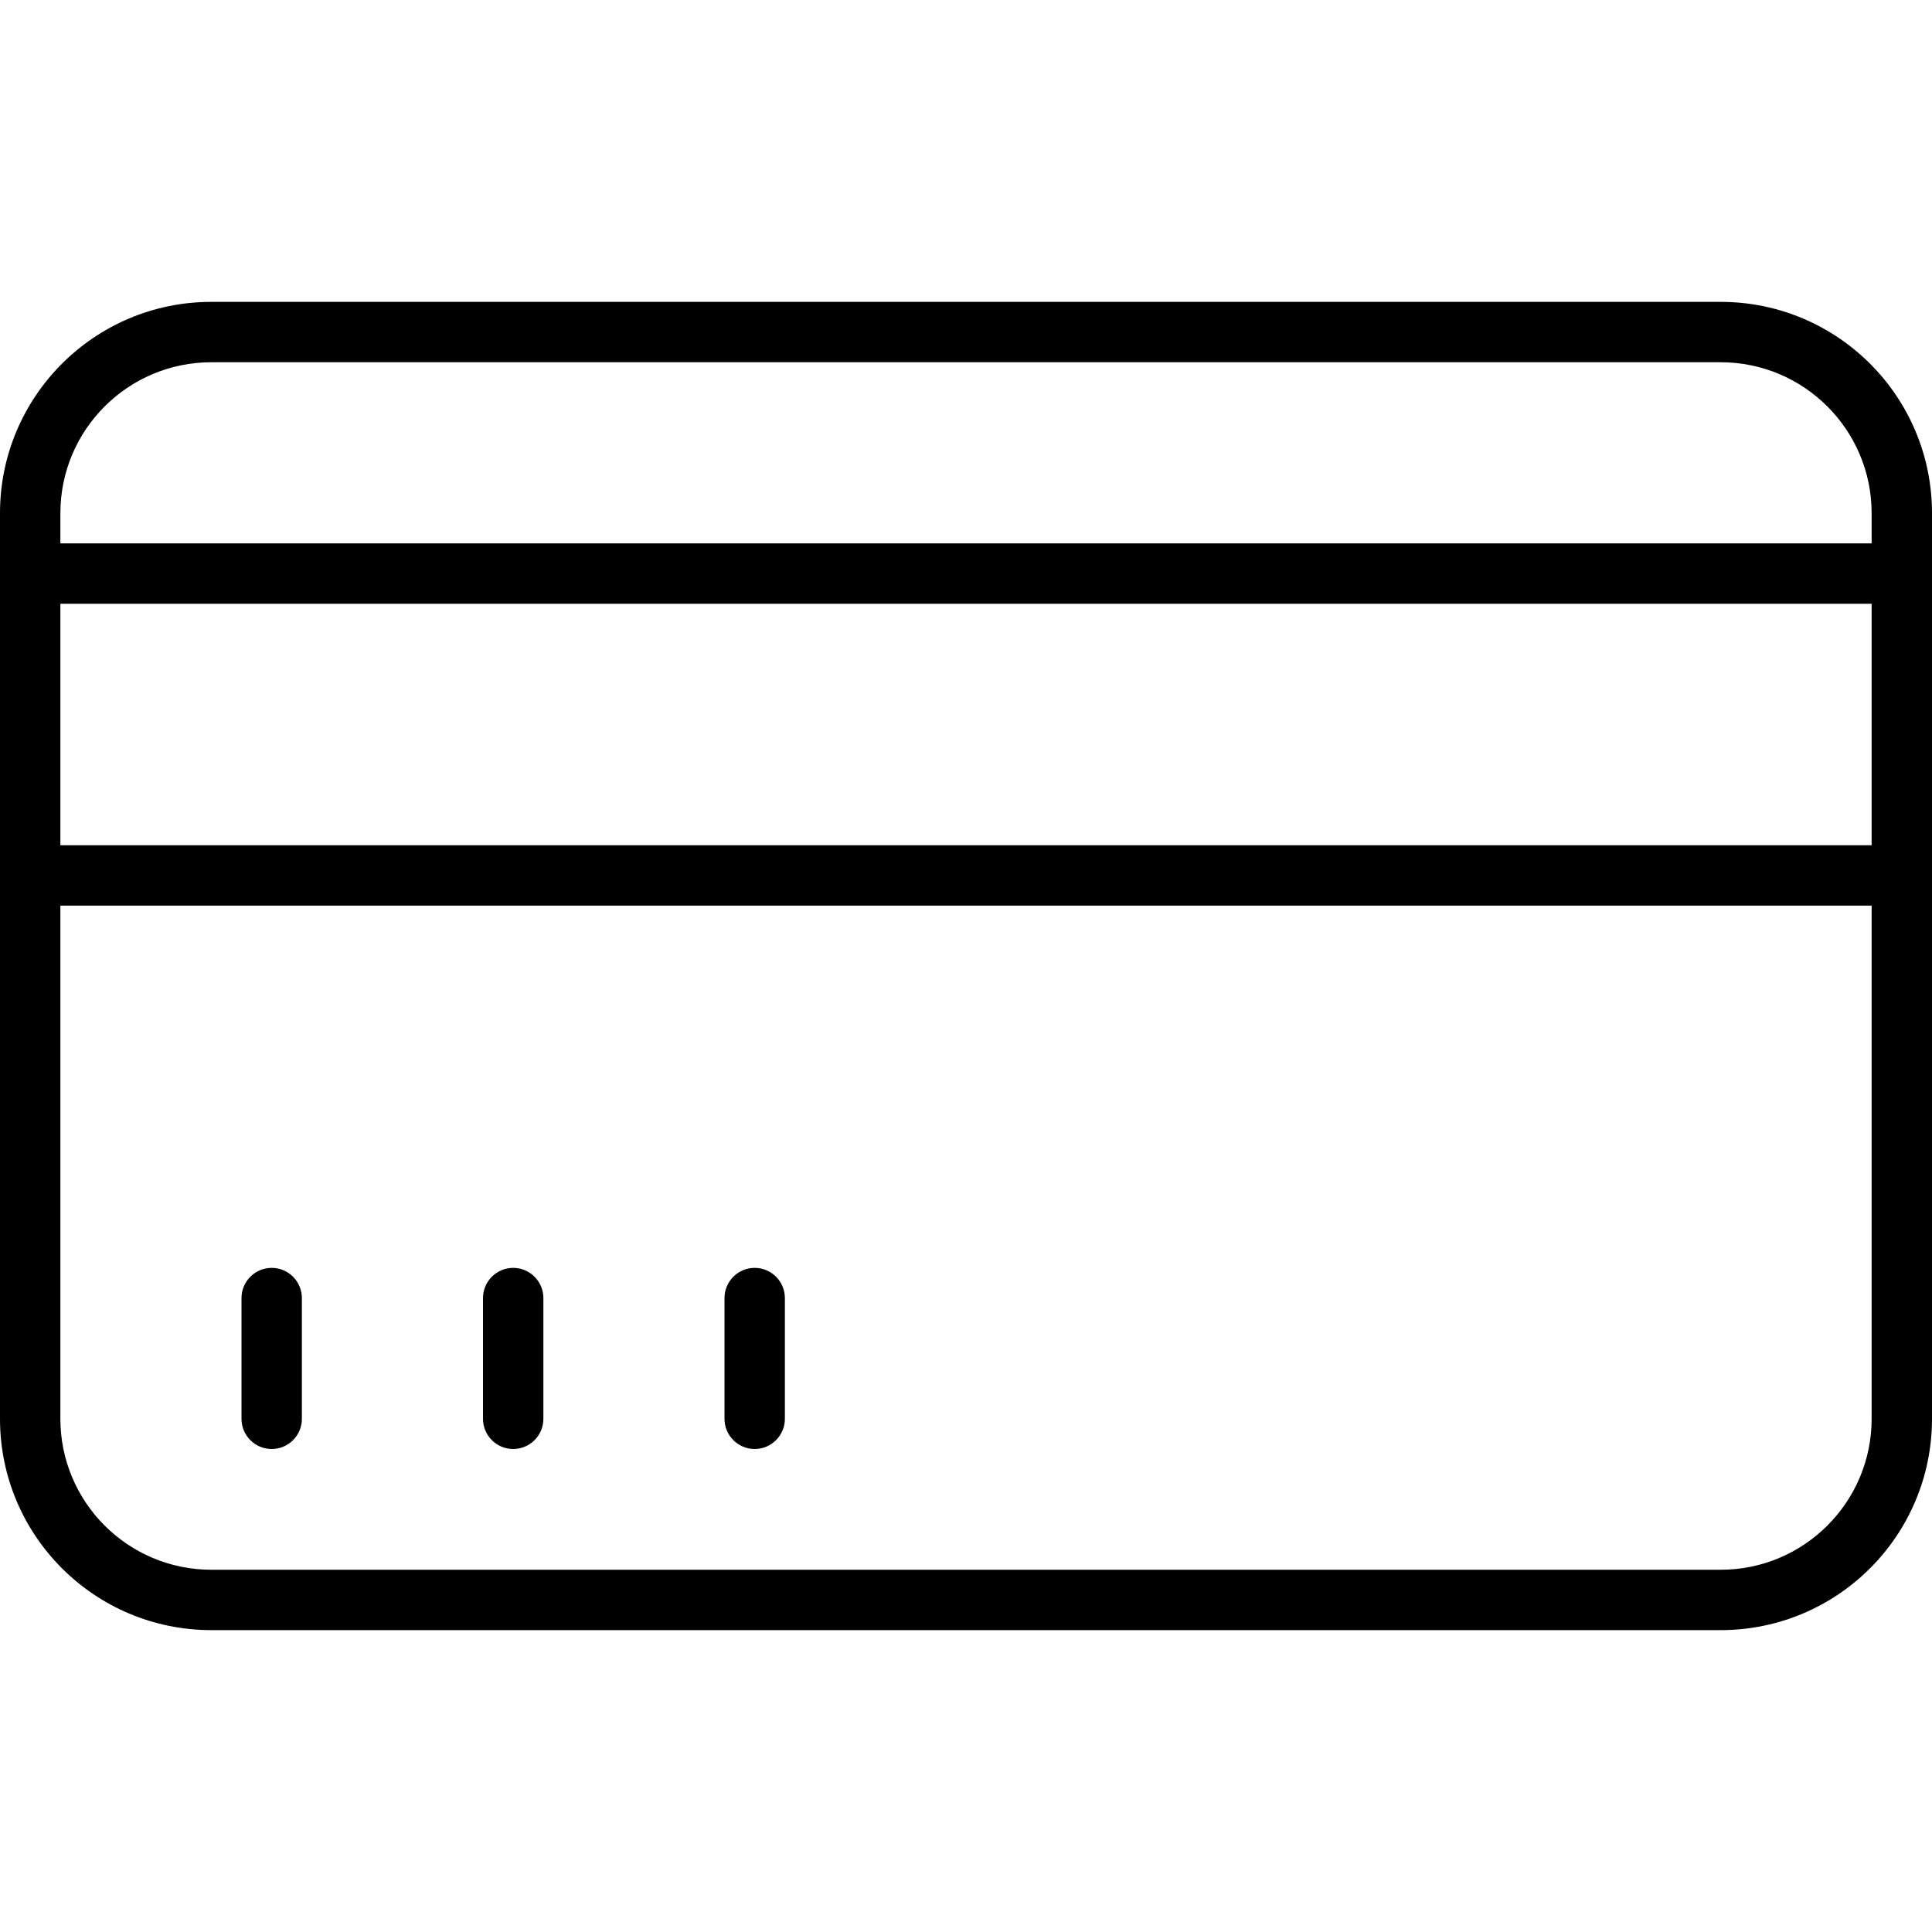<svg xmlns="http://www.w3.org/2000/svg" width="32" height="32" viewBox="0 0 32 32">
    <path fill="#000000" fill-rule="evenodd" d="M28.5 5C30.433 5 32 6.567 32 8.5v15c0 1.933-1.567 3.5-3.5 3.5h-25C1.567 27 0 25.433 0 23.5v-15C0 6.567 1.567 5 3.5 5h25zM31 15H1v8.5C1 24.88 2.12 26 3.5 26h25c1.38 0 2.5-1.12 2.5-2.5V15zM4.5 21c.276 0 .5.224.5.5v2c0 .276-.224.5-.5.5s-.5-.224-.5-.5v-2c0-.276.224-.5.5-.5zm4 0c.276 0 .5.224.5.5v2c0 .276-.224.5-.5.5s-.5-.224-.5-.5v-2c0-.276.224-.5.5-.5zm4 0c.276 0 .5.224.5.5v2c0 .276-.224.5-.5.5s-.5-.224-.5-.5v-2c0-.276.224-.5.5-.5zM31 10H1v4h30v-4zm-2.5-4h-25C2.12 6 1 7.12 1 8.5V9h30v-.5C31 7.12 29.88 6 28.5 6z"/>
</svg>
